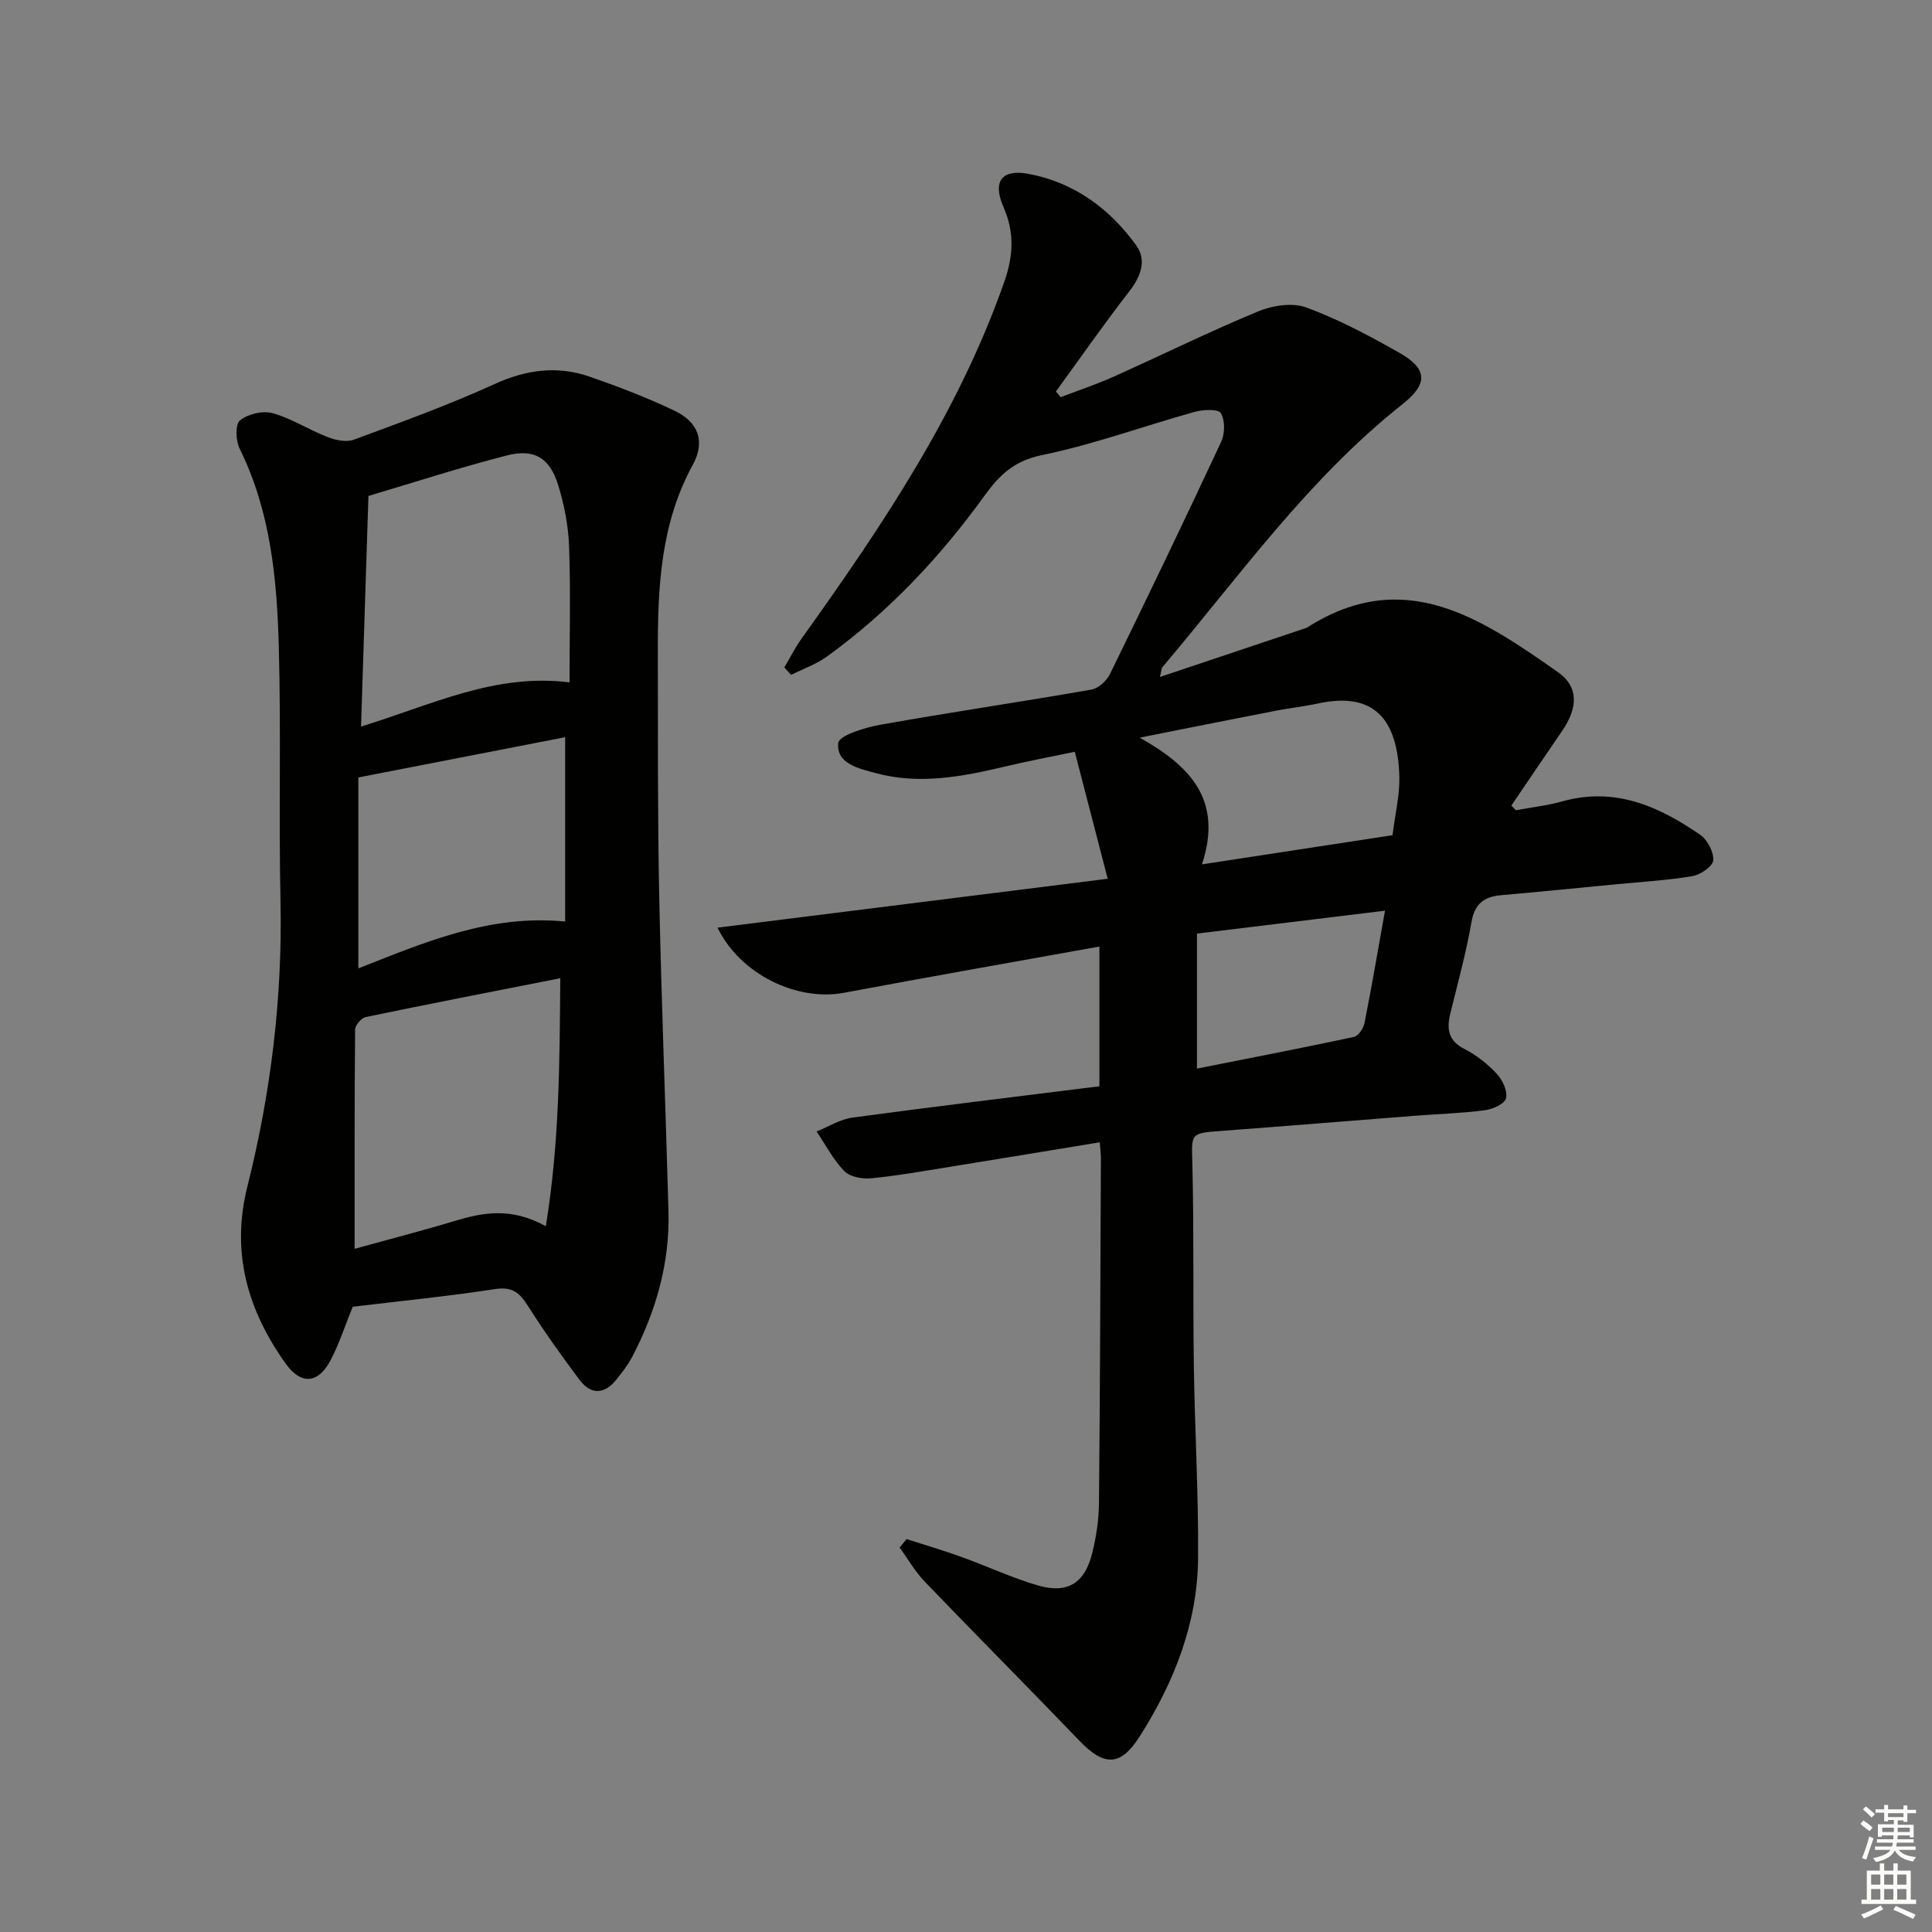 <svg enable-background="new 0 0 400 400" viewBox="0 0 400 400" xmlns="http://www.w3.org/2000/svg"><rect x="0" y="0" width="400" height="400" fill="#808080" stroke="none"/><path d="m187.7 318.65c3.83 1.24 7.69 2.37 11.47 3.74 5.3 1.91 10.44 4.34 15.84 5.89 6.03 1.73 9.58-.53 11.11-6.68.84-3.36 1.37-6.88 1.41-10.33.23-23.82.29-47.64.4-71.47 0-.8-.11-1.6-.24-3.3-10.58 1.74-20.84 3.44-31.1 5.09-5.39.87-10.78 1.83-16.21 2.36-1.84.18-4.39-.27-5.56-1.47-2.31-2.36-3.87-5.44-5.75-8.22 2.47-.99 4.86-2.53 7.41-2.87 16.93-2.29 33.89-4.33 51.14-6.49 0-9.78 0-19 0-28.93-17.76 3.2-35.36 6.29-52.91 9.58-9.59 1.8-21.42-3.72-26.15-13.49 26.68-3.34 52.96-6.63 80.78-10.12-2.37-9.14-4.51-17.38-6.82-26.29-5.27 1.1-9.77 1.94-14.21 3-8.95 2.13-17.93 3.88-27.06 1.4-3.45-.94-8.14-1.93-7.7-6.21.16-1.58 5.54-3.22 8.72-3.79 14.53-2.59 29.13-4.73 43.67-7.27 1.46-.25 3.18-1.82 3.87-3.23 7.81-15.97 15.52-31.99 23.03-48.1.79-1.69.81-4.43-.08-5.92-.53-.88-3.69-.74-5.44-.25-10.55 2.94-20.9 6.74-31.58 8.94-5.68 1.17-8.74 4.03-11.82 8.29-9.21 12.75-19.89 24.16-32.7 33.41-2.23 1.61-4.94 2.56-7.43 3.81-.47-.52-.93-1.04-1.4-1.55 1.18-2 2.23-4.09 3.57-5.97 16.58-23.18 32.47-46.72 41.99-73.93 1.86-5.33 2.11-10.18-.18-15.39-2.33-5.3-.4-7.95 5.2-6.89 9.41 1.77 16.78 7.19 22.28 14.81 2.22 3.08.95 6.44-1.47 9.55-5.24 6.75-10.13 13.78-15.16 20.69.33.39.65.79.98 1.18 3.66-1.4 7.39-2.64 10.96-4.24 9.99-4.48 19.81-9.33 29.92-13.52 2.99-1.24 7.1-1.87 9.98-.81 6.66 2.45 13.03 5.85 19.23 9.36 5.88 3.32 6.02 6.44.7 10.65-19.55 15.46-33.84 35.7-49.74 54.48-.18.21-.16.59-.5 2.01 10.27-3.44 19.95-6.68 29.63-9.93.32-.11.66-.18.93-.36 20.07-12.77 36.01-1.78 51.77 9.23 4.36 3.04 4.3 7.35.91 12.28-3.52 5.12-6.99 10.27-10.48 15.41.31.32.63.64.94.96 3.22-.6 6.5-.96 9.64-1.84 10.83-3.04 19.94 1.01 28.49 6.91 1.51 1.04 2.85 3.56 2.73 5.29-.08 1.23-2.63 3-4.29 3.28-5.22.88-10.53 1.18-15.81 1.69-7.94.77-15.88 1.56-23.82 2.26-3.56.31-5.49 1.78-6.15 5.63-1.1 6.36-2.84 12.61-4.37 18.89-.78 3.18-.44 5.62 2.94 7.33 2.48 1.26 4.79 3.1 6.69 5.14 1.19 1.27 2.25 3.55 1.91 5.05-.25 1.13-2.74 2.27-4.36 2.48-4.77.63-9.61.77-14.41 1.14-13.42 1.04-26.84 2.15-40.26 3.15-6.43.48-6.08.46-5.91 7 .34 13.82.1 27.66.3 41.48.19 13.3.98 26.61.88 39.91-.1 13.48-4.93 25.68-12.07 36.94-3.99 6.29-7.37 6.26-12.52.9-10.61-11.05-21.42-21.9-32.03-32.95-2-2.08-3.46-4.68-5.17-7.03.5-.61.97-1.18 1.44-1.75zm61.15-139.69c13.95-2.14 26.8-4.1 39.46-6.04.56-4.54 1.5-8.32 1.41-12.07-.31-12.05-5.3-17.71-16.86-15.2-2.91.63-5.9.95-8.82 1.52-9.36 1.82-18.72 3.69-28.07 5.55 10.31 5.82 17.32 12.8 12.88 26.24zm-1.03 42.28c10.78-2.14 21.67-4.24 32.52-6.56.91-.2 1.95-1.79 2.17-2.89 1.48-7.44 2.75-14.92 4.24-23.24-13.08 1.59-25.66 3.12-38.93 4.74z" fill="#010100"/><path d="m73.03 270.55c-1.62 3.96-2.82 7.76-4.67 11.22-2.56 4.77-6.1 4.92-9.2.57-7.9-11.06-11.37-23.02-7.95-36.66 4.88-19.42 7.29-39.13 6.86-59.22-.37-17.44.13-34.91-.34-52.35-.38-14.12-1.67-28.19-8.12-41.23-.81-1.64-.93-5.05.07-5.84 1.66-1.33 4.72-2.07 6.76-1.5 3.94 1.1 7.52 3.45 11.38 4.95 1.66.65 3.89 1.12 5.44.54 9.79-3.62 19.64-7.18 29.12-11.51 6.6-3.01 13.04-3.86 19.75-1.52 5.94 2.07 11.86 4.33 17.53 7.04 4.94 2.36 6.42 6.35 3.77 11.2-6.67 12.19-7.26 25.37-7.23 38.71.03 16.82-.06 33.64.28 50.46.45 21.77 1.32 43.54 1.92 65.31.3 10.7-2.55 20.69-7.47 30.12-.91 1.75-2.15 3.35-3.4 4.89-2.43 2.98-5.21 3.04-7.48.03-3.8-5.03-7.45-10.19-10.83-15.51-1.7-2.67-3.23-3.89-6.7-3.36-9.82 1.5-19.7 2.48-29.49 3.66zm39.98-16.68c2.84-17.49 2.85-34.07 2.99-51.34-13.99 2.76-27.16 5.31-40.29 8.04-.9.19-2.18 1.69-2.19 2.59-.14 14.78-.1 29.56-.1 45.39 7.23-2 14.06-3.75 20.8-5.79 5.87-1.76 11.62-2.82 18.79 1.11zm-38.26-103.45c14.65-4.48 27.67-11.08 43.17-9.14 0-9.63.23-18.9-.1-28.15-.15-4.25-.99-8.6-2.25-12.67-1.76-5.7-4.94-7.63-10.7-6.15-9.57 2.46-18.98 5.52-28.59 8.37-.5 15.77-1 31.34-1.53 47.74zm-.56 10.54v39.53c13.81-5.41 27.13-11.21 42.82-9.7 0-12.84 0-25.15 0-38.16-14.27 2.78-28.4 5.53-42.82 8.33z" fill="#010100"/><g fill="#fbfcfa"><path d="m385.2 377.6.6-.7c.6.4 1.3.9 1.9 1.5l-.6.7c-.8-.5-1.4-1-1.9-1.5zm.3 7.1c.6-1.4 1.1-2.9 1.5-4.5.3.1.6.3.9.4-.5 1.4-1 2.9-1.5 4.4zm.2-10.1.6-.6c.7.5 1.3 1.1 1.9 1.6l-.7.7c-.6-.6-1.2-1.2-1.8-1.7zm8.4-.8h.8v.9h1.8v.7h-1.8v1.8h-.8v-.3h-1.2v.9h3.3v2.6h-.8v-.4h-2.5c0 .3 0 .6-.1.8h3.4v.7h-3.5c0 .3-.1.6-.1.8h4v.7h-3.5c.7.9 1.9 1.3 3.6 1.5-.2.2-.4.5-.6.9-1.9-.3-3.2-1.1-3.8-2.3-.5 1.1-1.8 2-3.9 2.4-.2-.3-.4-.5-.6-.8 1.9-.4 3.1-.9 3.6-1.7h-3.2v-.7h3.5c.1-.2.1-.5.2-.8h-3.3v-.7h3.4c0-.2 0-.5 0-.8h-2.4v.3h-.8v-2.6h3.3v-.9h-1.2v.3h-.8v-1.8h-1.8v-.7h1.8v-.9h.8v.9h3.2zm-4.4 5.5h2.4c0-.3 0-.6 0-.9h-2.4zm1.2-3.1h3.2v-.8h-3.2zm4.4 2.2h-2.4v.9h2.5v-.9z"/><path d="m389.2 385.8h.9v1.5h1.9v-1.5h.9v1.5h2.7v6h1.1v.9h-11.3v-.9h1.1v-6h2.7zm.2 8.7.5.8c-1.2.6-2.5 1.3-4 1.9-.2-.3-.3-.6-.6-.8 1.6-.6 3-1.3 4.1-1.9zm-2-4.3h1.9v-2.1h-1.9zm0 3.1h1.9v-2.2h-1.9zm2.7-3.1h1.9v-2.1h-1.9zm0 3.1h1.9v-2.2h-1.9zm2.4 1.3c1.4.6 2.7 1.2 4.1 1.8l-.5.9c-1.5-.7-2.8-1.4-4.1-1.9zm2.2-6.5h-1.9v2.1h1.9zm-1.9 5.2h1.9v-2.2h-1.9z"/></g></svg>